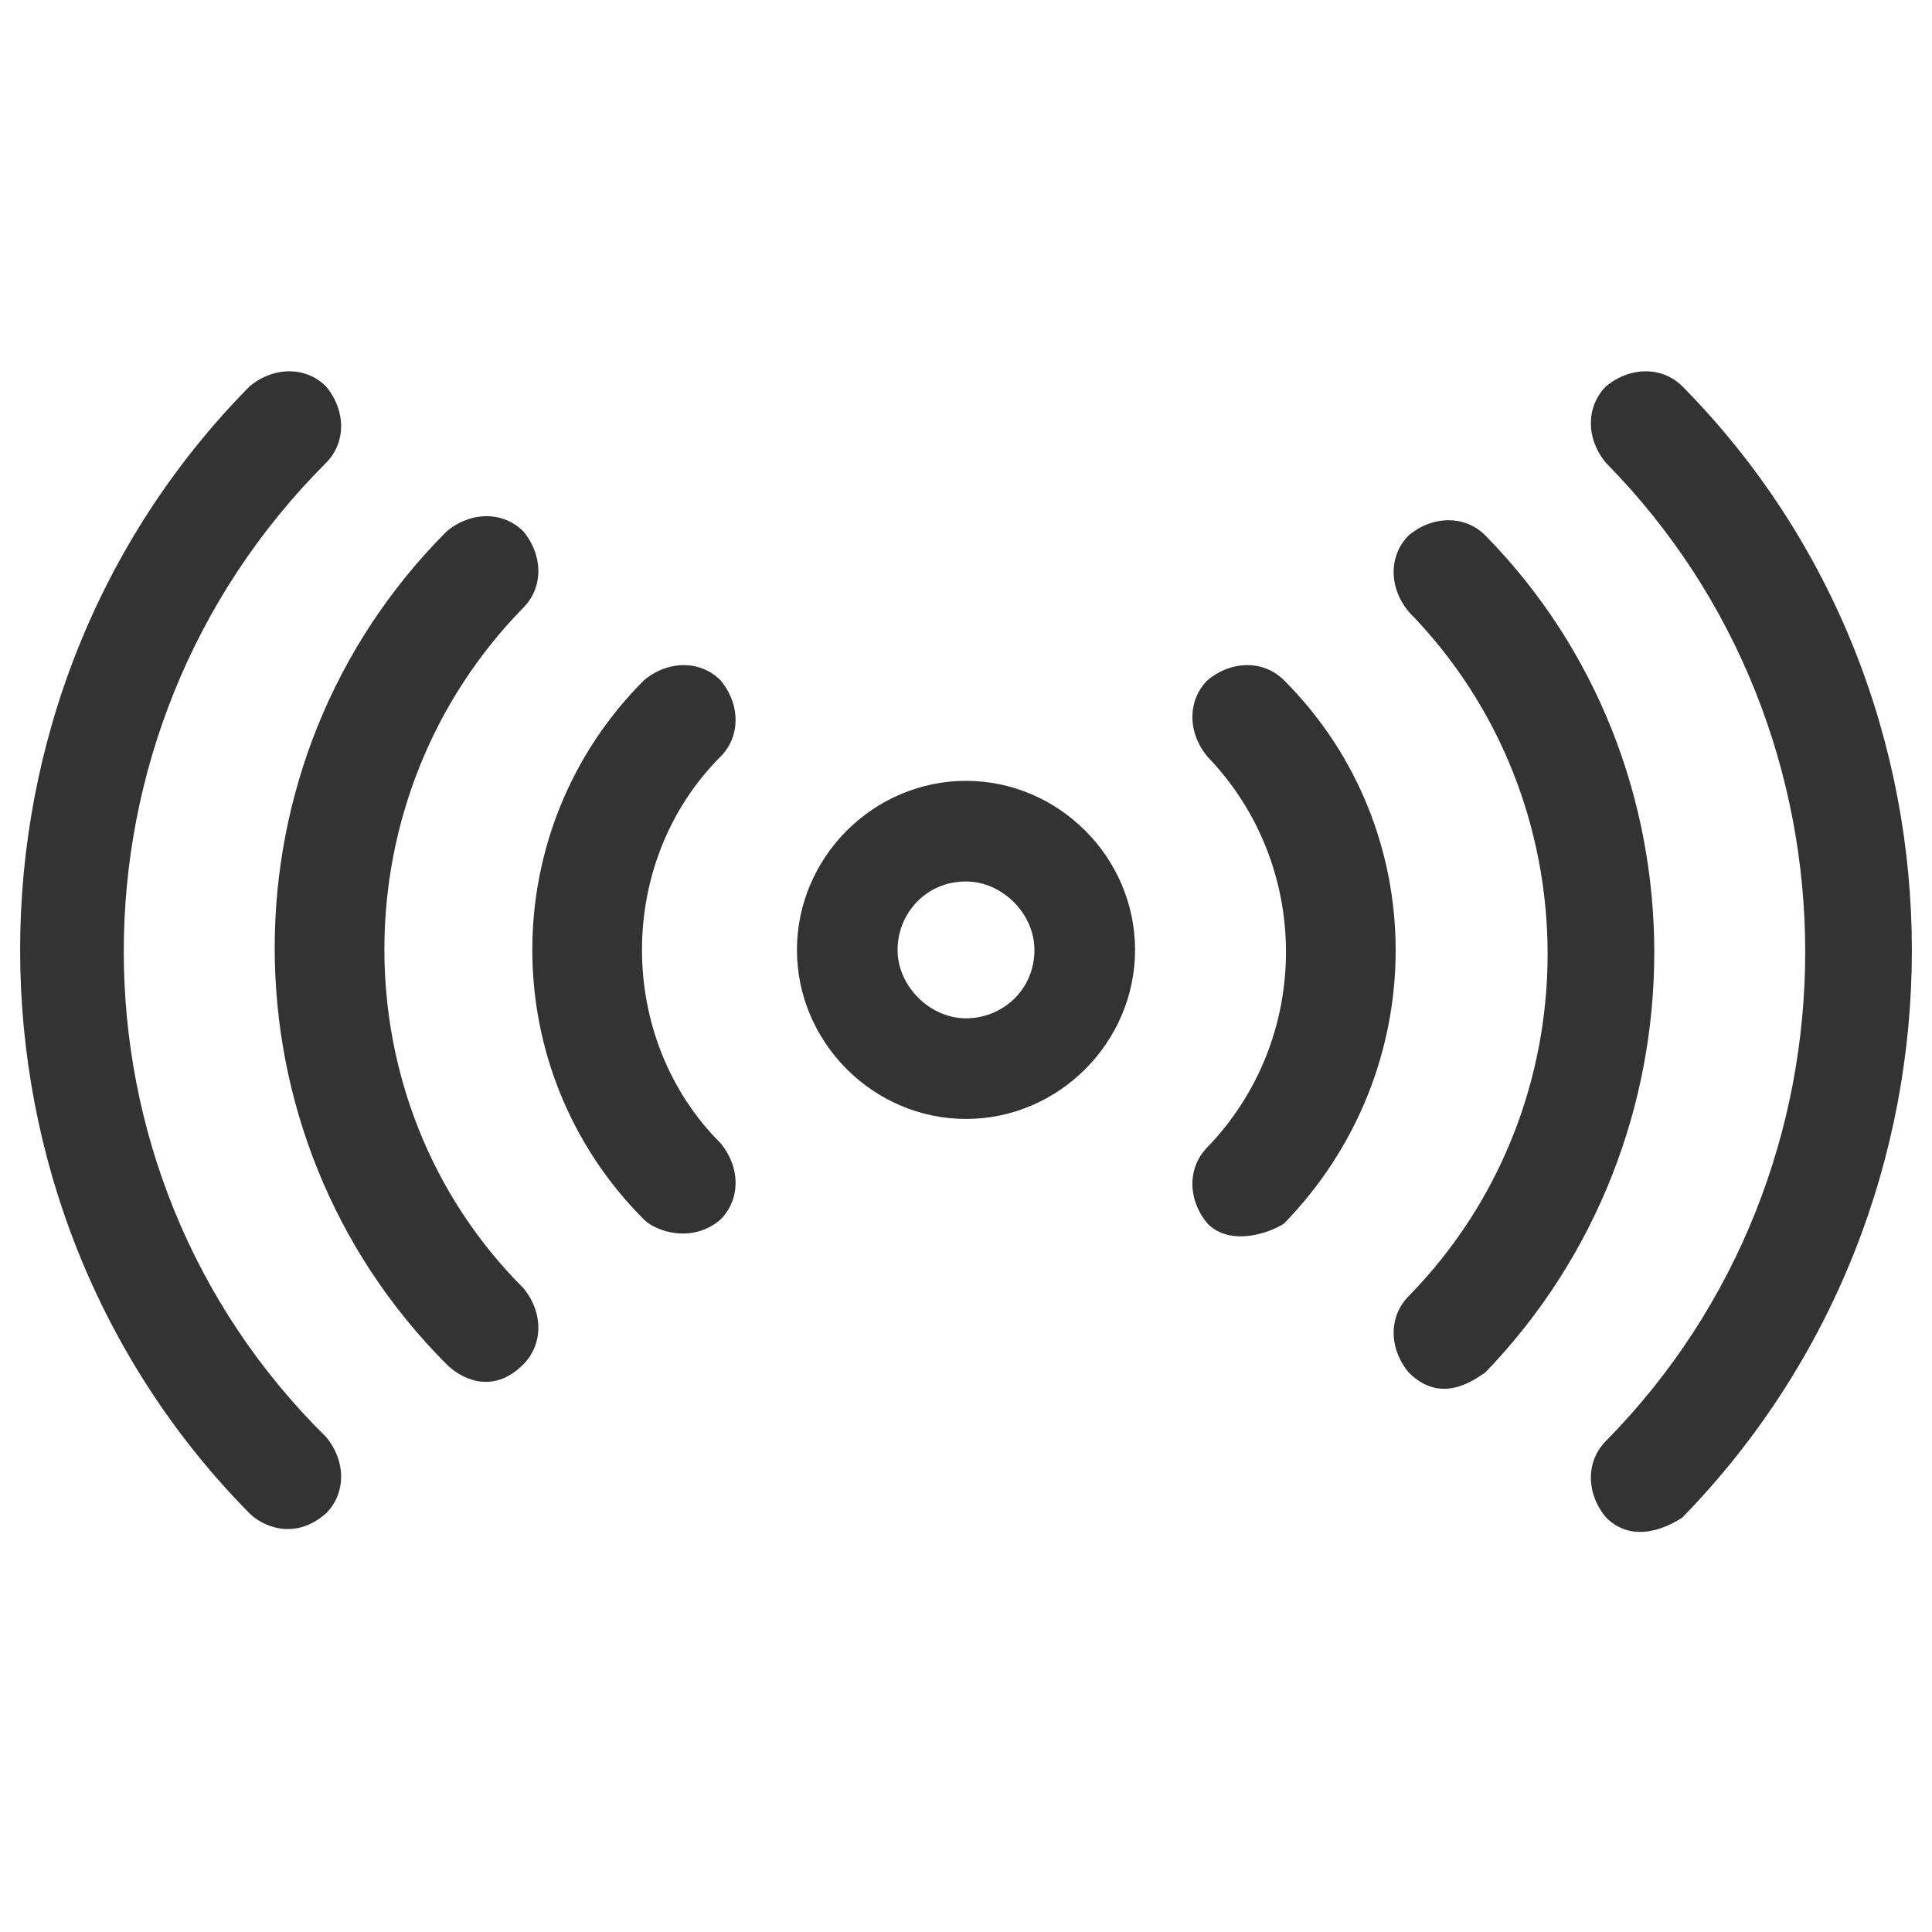 <?xml version="1.0" encoding="utf-8"?>
<!-- Generator: Adobe Illustrator 21.0.2, SVG Export Plug-In . SVG Version: 6.00 Build 0)  -->
<svg version="1.1" id="Layer_1" xmlns="http://www.w3.org/2000/svg" xmlns:xlink="http://www.w3.org/1999/xlink" x="0px" y="0px"
	 width="48px" height="48px" viewBox="0 0 48 48" enable-background="new 0 0 48 48" xml:space="preserve">
<g>
	<g>
		<path fill="#333333" d="M41.8,9.6c-0.5-0.5-1.3-0.5-1.9,0c-0.5,0.5-0.5,1.3,0,1.9c6.6,6.7,6.6,17.6,0,24.3c-0.5,0.5-0.5,1.3,0,1.9
			c0.7,0.7,1.6,0.2,1.9,0C49.4,29.9,49.4,17.3,41.8,9.6z"/>
	</g>
</g>
<g>
	<g>
		<path fill="#333333" d="M36.9,13.3c-0.5-0.5-1.3-0.5-1.9,0c-0.5,0.5-0.5,1.3,0,1.9c4.6,4.7,4.6,12.3,0,17c-0.5,0.5-0.5,1.3,0,1.9
			c0.8,0.8,1.6,0.2,1.9,0C42.5,28.3,42.5,19,36.9,13.3z"/>
	</g>
</g>
<g>
	<g>
		<path fill="#333333" d="M31.9,16.9c-0.5-0.5-1.3-0.5-1.9,0c-0.5,0.5-0.5,1.3,0,1.9c2.6,2.7,2.6,7,0,9.7c-0.5,0.5-0.5,1.3,0,1.9
			c0.6,0.6,1.6,0.2,1.9,0C35.6,26.6,35.6,20.6,31.9,16.9z"/>
	</g>
</g>
<g>
	<g>
		<path fill="#333333" d="M8.1,11.5c0.5-0.5,0.5-1.3,0-1.9c-0.5-0.5-1.3-0.5-1.9,0c-7.6,7.7-7.6,20.3,0,28c0.3,0.3,1.1,0.7,1.9,0
			c0.5-0.5,0.5-1.3,0-1.9C1.4,29.1,1.4,18.2,8.1,11.5z"/>
	</g>
</g>
<g>
	<g>
		<path fill="#333333" d="M13,15.1c0.5-0.5,0.5-1.3,0-1.9c-0.5-0.5-1.3-0.5-1.9,0c-5.7,5.7-5.7,15,0,20.7c0.3,0.3,1.1,0.8,1.9,0
			c0.5-0.5,0.5-1.3,0-1.9C8.4,27.4,8.4,19.8,13,15.1z"/>
	</g>
</g>
<g>
	<g>
		<path fill="#333333" d="M17.9,18.8c0.5-0.5,0.5-1.3,0-1.9c-0.5-0.5-1.3-0.5-1.9,0c-3.7,3.7-3.7,9.7,0,13.4c0.3,0.3,1.2,0.6,1.9,0
			c0.5-0.5,0.5-1.3,0-1.9C15.3,25.8,15.3,21.4,17.9,18.8z"/>
	</g>
</g>
<path fill="#333333" d="M24,19.4c-2.3,0-4.2,1.9-4.2,4.2s1.9,4.2,4.2,4.2c2.3,0,4.2-1.9,4.2-4.2S26.3,19.4,24,19.4z M24,25.3
	c-0.9,0-1.7-0.8-1.7-1.7c0-0.9,0.7-1.7,1.7-1.7c0.9,0,1.7,0.8,1.7,1.7C25.7,24.6,24.9,25.3,24,25.3z"/>
</svg>
